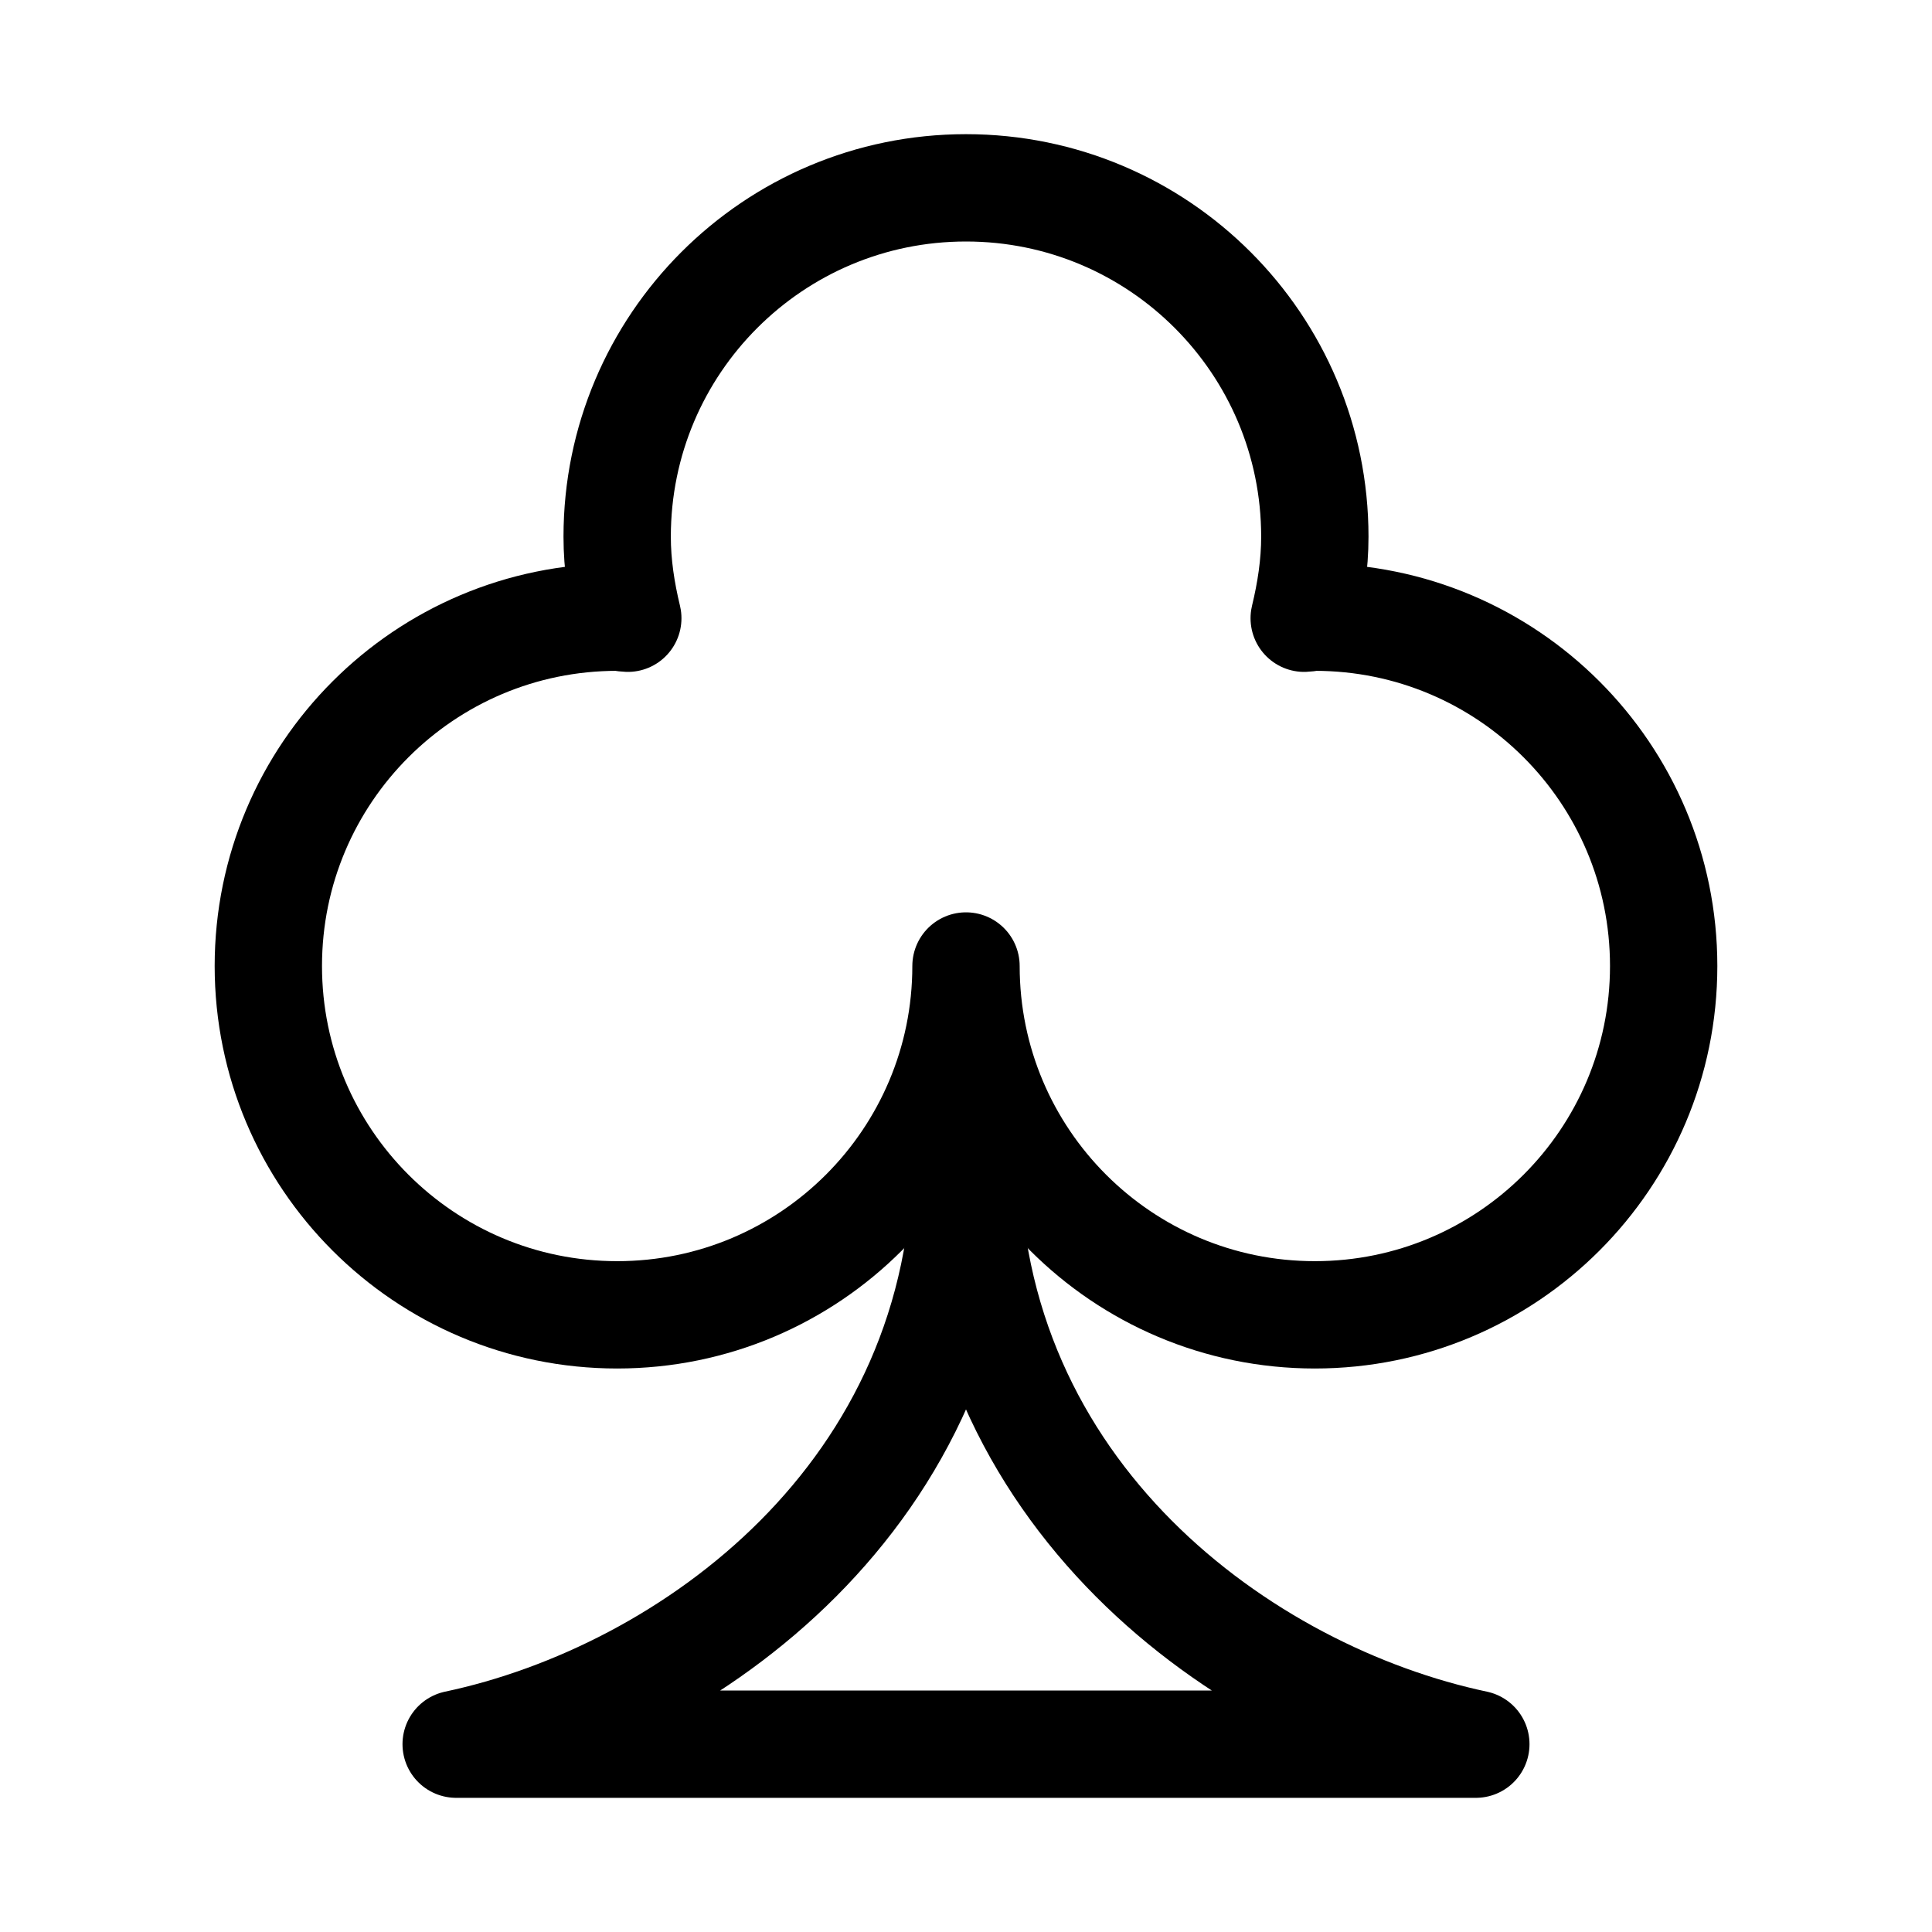 <svg xmlns="http://www.w3.org/2000/svg" height="18" width="18" viewBox="0 0 18 18"><title>suit clubs</title><g fill="none" stroke="currentColor" class="nc-icon-wrapper"><path d="M9,10.75c0,3.178,2.584,5.042,4.75,5.5h-4.75s-4.75,0-4.75,0c2.166-.458,4.75-2.322,4.75-5.5Z" stroke-linecap="round" stroke-linejoin="round" stroke="currentColor"></path><path d="M9,9c0,1.795,1.455,3.25,3.25,3.25s3.25-1.455,3.25-3.25-1.455-3.25-3.25-3.25c-.034,0-.065,.009-.099,.01,.059-.245,.099-.497,.099-.76,0-1.795-1.455-3.25-3.25-3.25s-3.25,1.455-3.25,3.25c0,.263,.04,.515,.099,.76-.034-.001-.065-.01-.099-.01-1.795,0-3.25,1.455-3.25,3.25s1.455,3.25,3.25,3.25,3.25-1.455,3.25-3.25" stroke-linecap="round" stroke-linejoin="round"></path></g></svg>